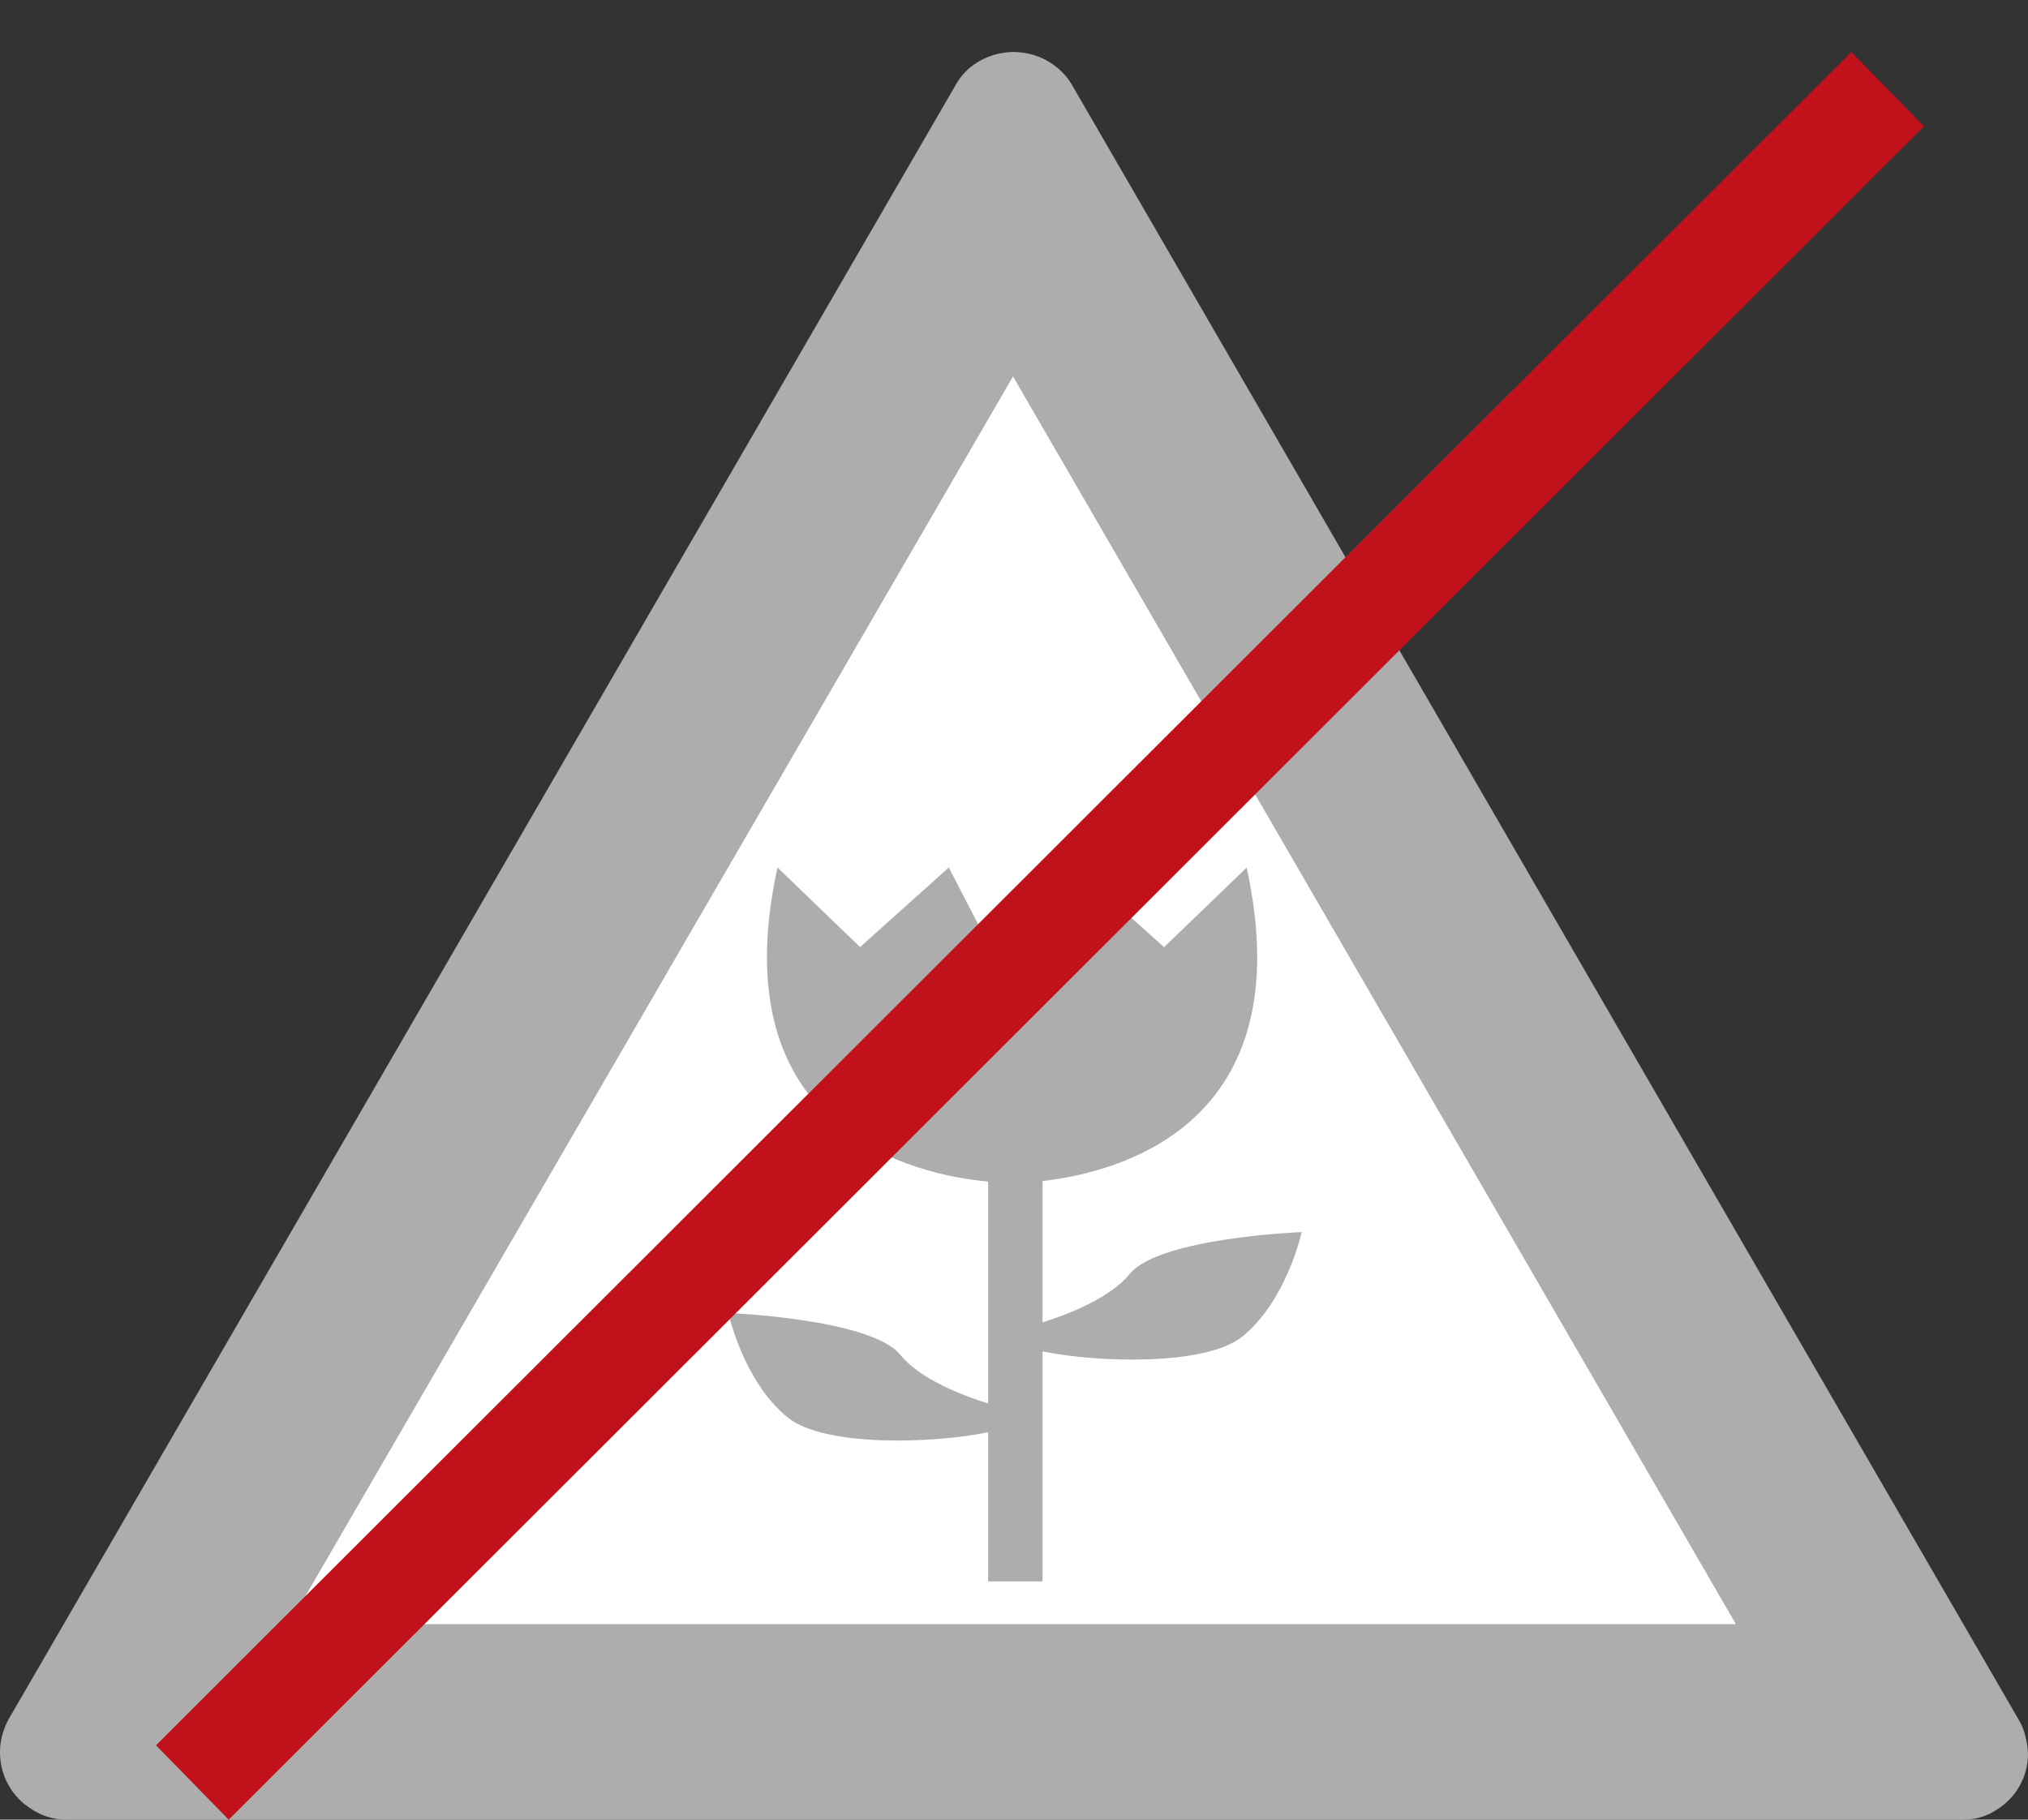 <?xml version="1.0" encoding="utf-8"?>
<!-- Generator: Adobe Illustrator 26.1.0, SVG Export Plug-In . SVG Version: 6.00 Build 0)  -->
<svg version="1.1" id="Ebene_1" xmlns="http://www.w3.org/2000/svg" xmlns:xlink="http://www.w3.org/1999/xlink" x="0px" y="0px"
	 viewBox="0 0 39 35" style="enable-background:new 0 0 39 35;" xml:space="preserve">
<rect x="0" y="0" width="39" height="35" fill="#333333" stroke="none"/>
<style type="text/css">
	.st0{fill:none;}
	.st1{fill-rule:evenodd;clip-rule:evenodd;fill:#ADADAD;}
	.st2{fill:#FFFFFF;}
	.st3{fill:#C1121C;}
</style>
<rect class="st0" width="39" height="35"/>
<path id="path5502_00000163055462233064594970000004058385020063439014_" class="st1" d="M19.5,1
	c-0.42-0.003-0.882,0.211-1.108,0.611L0.151,33.094C0.046,33.308,0.001,33.494,0,33.707c0,0.382,0.17,0.744,0.463,0.989
	C0.721,34.896,0.966,35,1.296,35h36.443c0.222,0.002,0.445-0.051,0.647-0.184C38.767,34.587,39,34.177,39,33.733
	c-0.011-0.229-0.067-0.47-0.17-0.64L20.599,1.606c-0.002-0.003-0.003-0.006-0.005-0.008c-0.002-0.003-0.004-0.006-0.006-0.009
	c-0.065-0.103-0.146-0.194-0.238-0.272c-0.212-0.183-0.477-0.292-0.756-0.312C19.563,1.002,19.531,1,19.5,1z M1.296,35h-0.09h0.092
	H1.296z"/>
<polygon class="st2" points="19.481,7.24 33.383,31.24 5.56,31.24 "/>
<path class="st1" d="M19.463,19.039l-1.217-2.353l-1.706,1.53l-1.588-1.53c-1.121,5.117,2.703,5.917,4.051,6.041v4.269
	c-0.51-0.161-1.312-0.472-1.685-0.933c-0.567-0.701-3.31-0.808-3.31-0.808s0.283,1.314,1.138,2.008
	c0.704,0.572,2.802,0.504,3.857,0.285v2.869h1.046v-4.424c1.059,0.218,3.144,0.282,3.845-0.287c0.855-0.695,1.138-2.008,1.138-2.008
	s-2.742,0.107-3.31,0.808c-0.37,0.457-1.163,0.767-1.673,0.93v-2.72c1.447-0.164,5.012-1.066,3.925-6.028l-1.588,1.53l-1.706-1.53
	L19.463,19.039"/>
<polygon class="st3" points="4.398,35 3,33.57 35.602,1 37,2.43 "/>
</svg>
